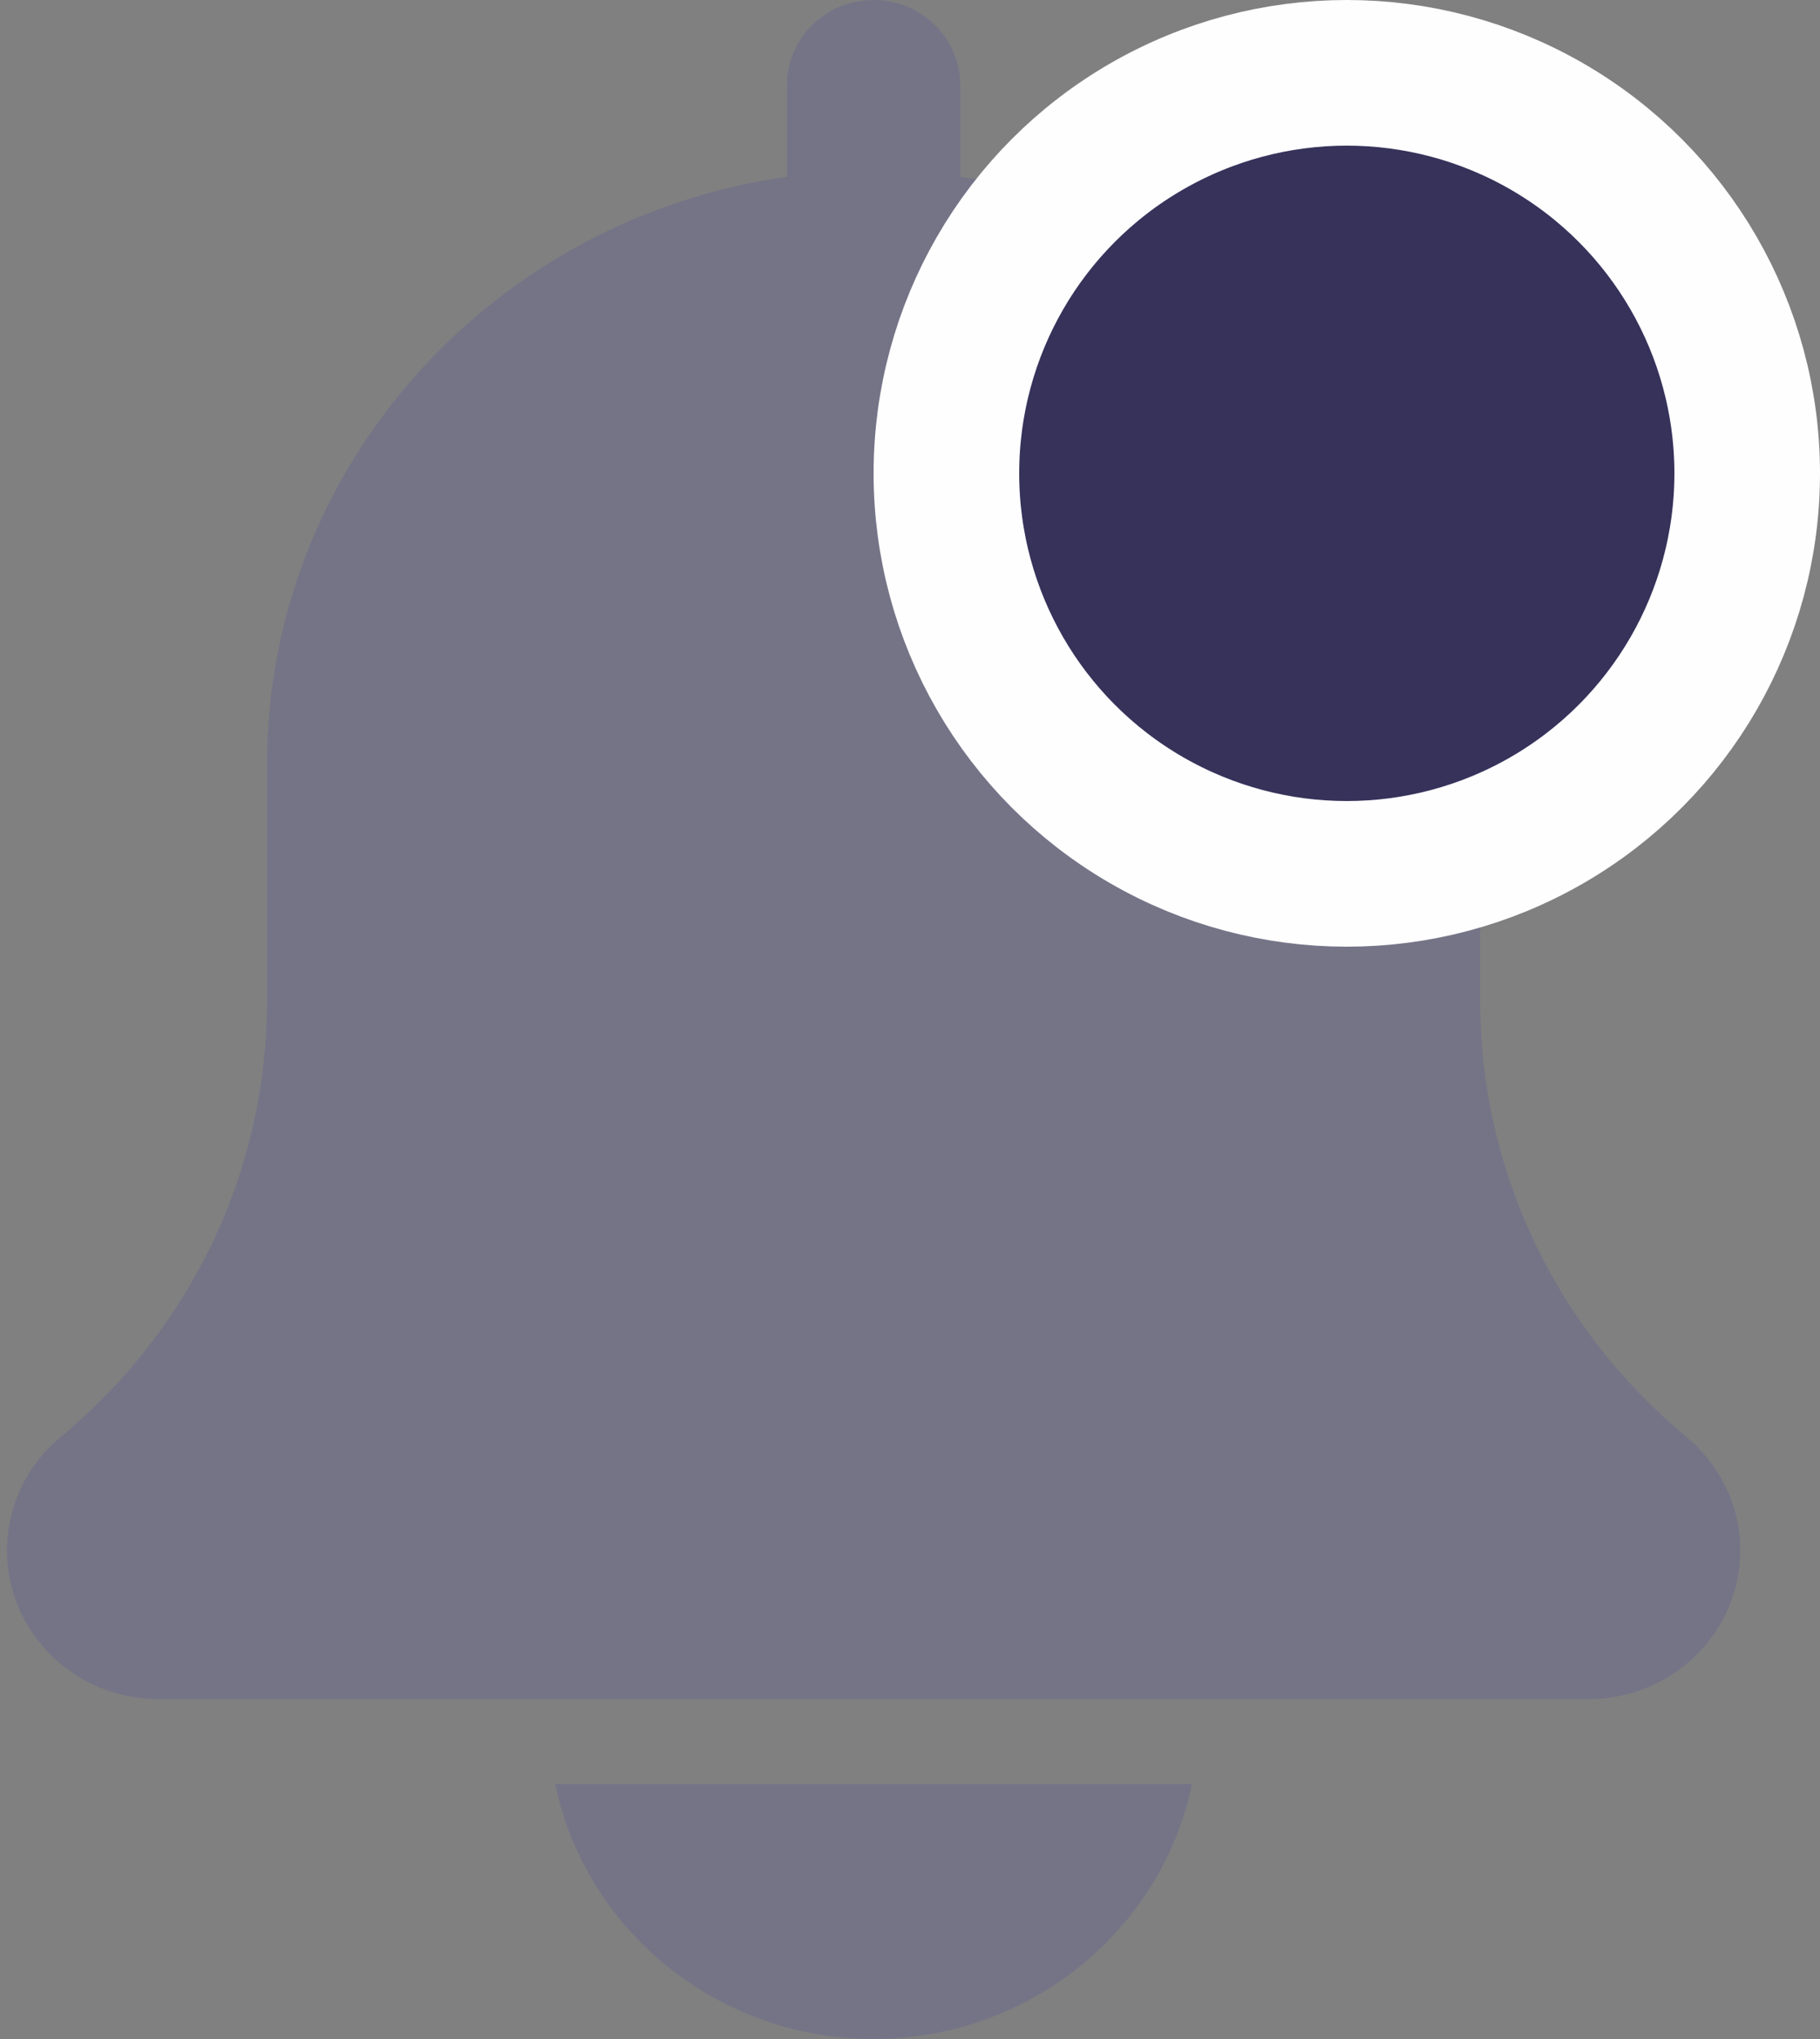 <svg width="25" height="28" viewBox="0 0 25 28" fill="none" xmlns="http://www.w3.org/2000/svg">
<rect x="0" y="0" width="25" height="28" fill="#808080" stroke="none"/>
<g opacity="0.2">
<path d="M23.166 19.732C21.366 18.241 20.333 16.061 20.333 13.753V10.5C20.333 6.394 17.221 2.996 13.191 2.427V1.167C13.191 0.521 12.657 0 12 0C11.343 0 10.809 0.521 10.809 1.167V2.427C6.777 2.996 3.667 6.394 3.667 10.5V13.753C3.667 16.061 2.635 18.241 0.824 19.741C0.361 20.13 0.095 20.694 0.095 21.292C0.095 22.418 1.03 23.333 2.179 23.333H21.821C22.97 23.333 23.905 22.418 23.905 21.292C23.905 20.694 23.639 20.13 23.166 19.732Z" fill="#4A47A3"/>
<path d="M12 28C14.156 28 15.96 26.494 16.374 24.5H7.626C8.04 26.494 9.844 28 12 28Z" fill="#4A47A3"/>
</g>
<circle cx="18.5" cy="6.5" r="5.5" fill="#36325A" stroke="#FEFEFF" stroke-width="2"/>
</svg>
